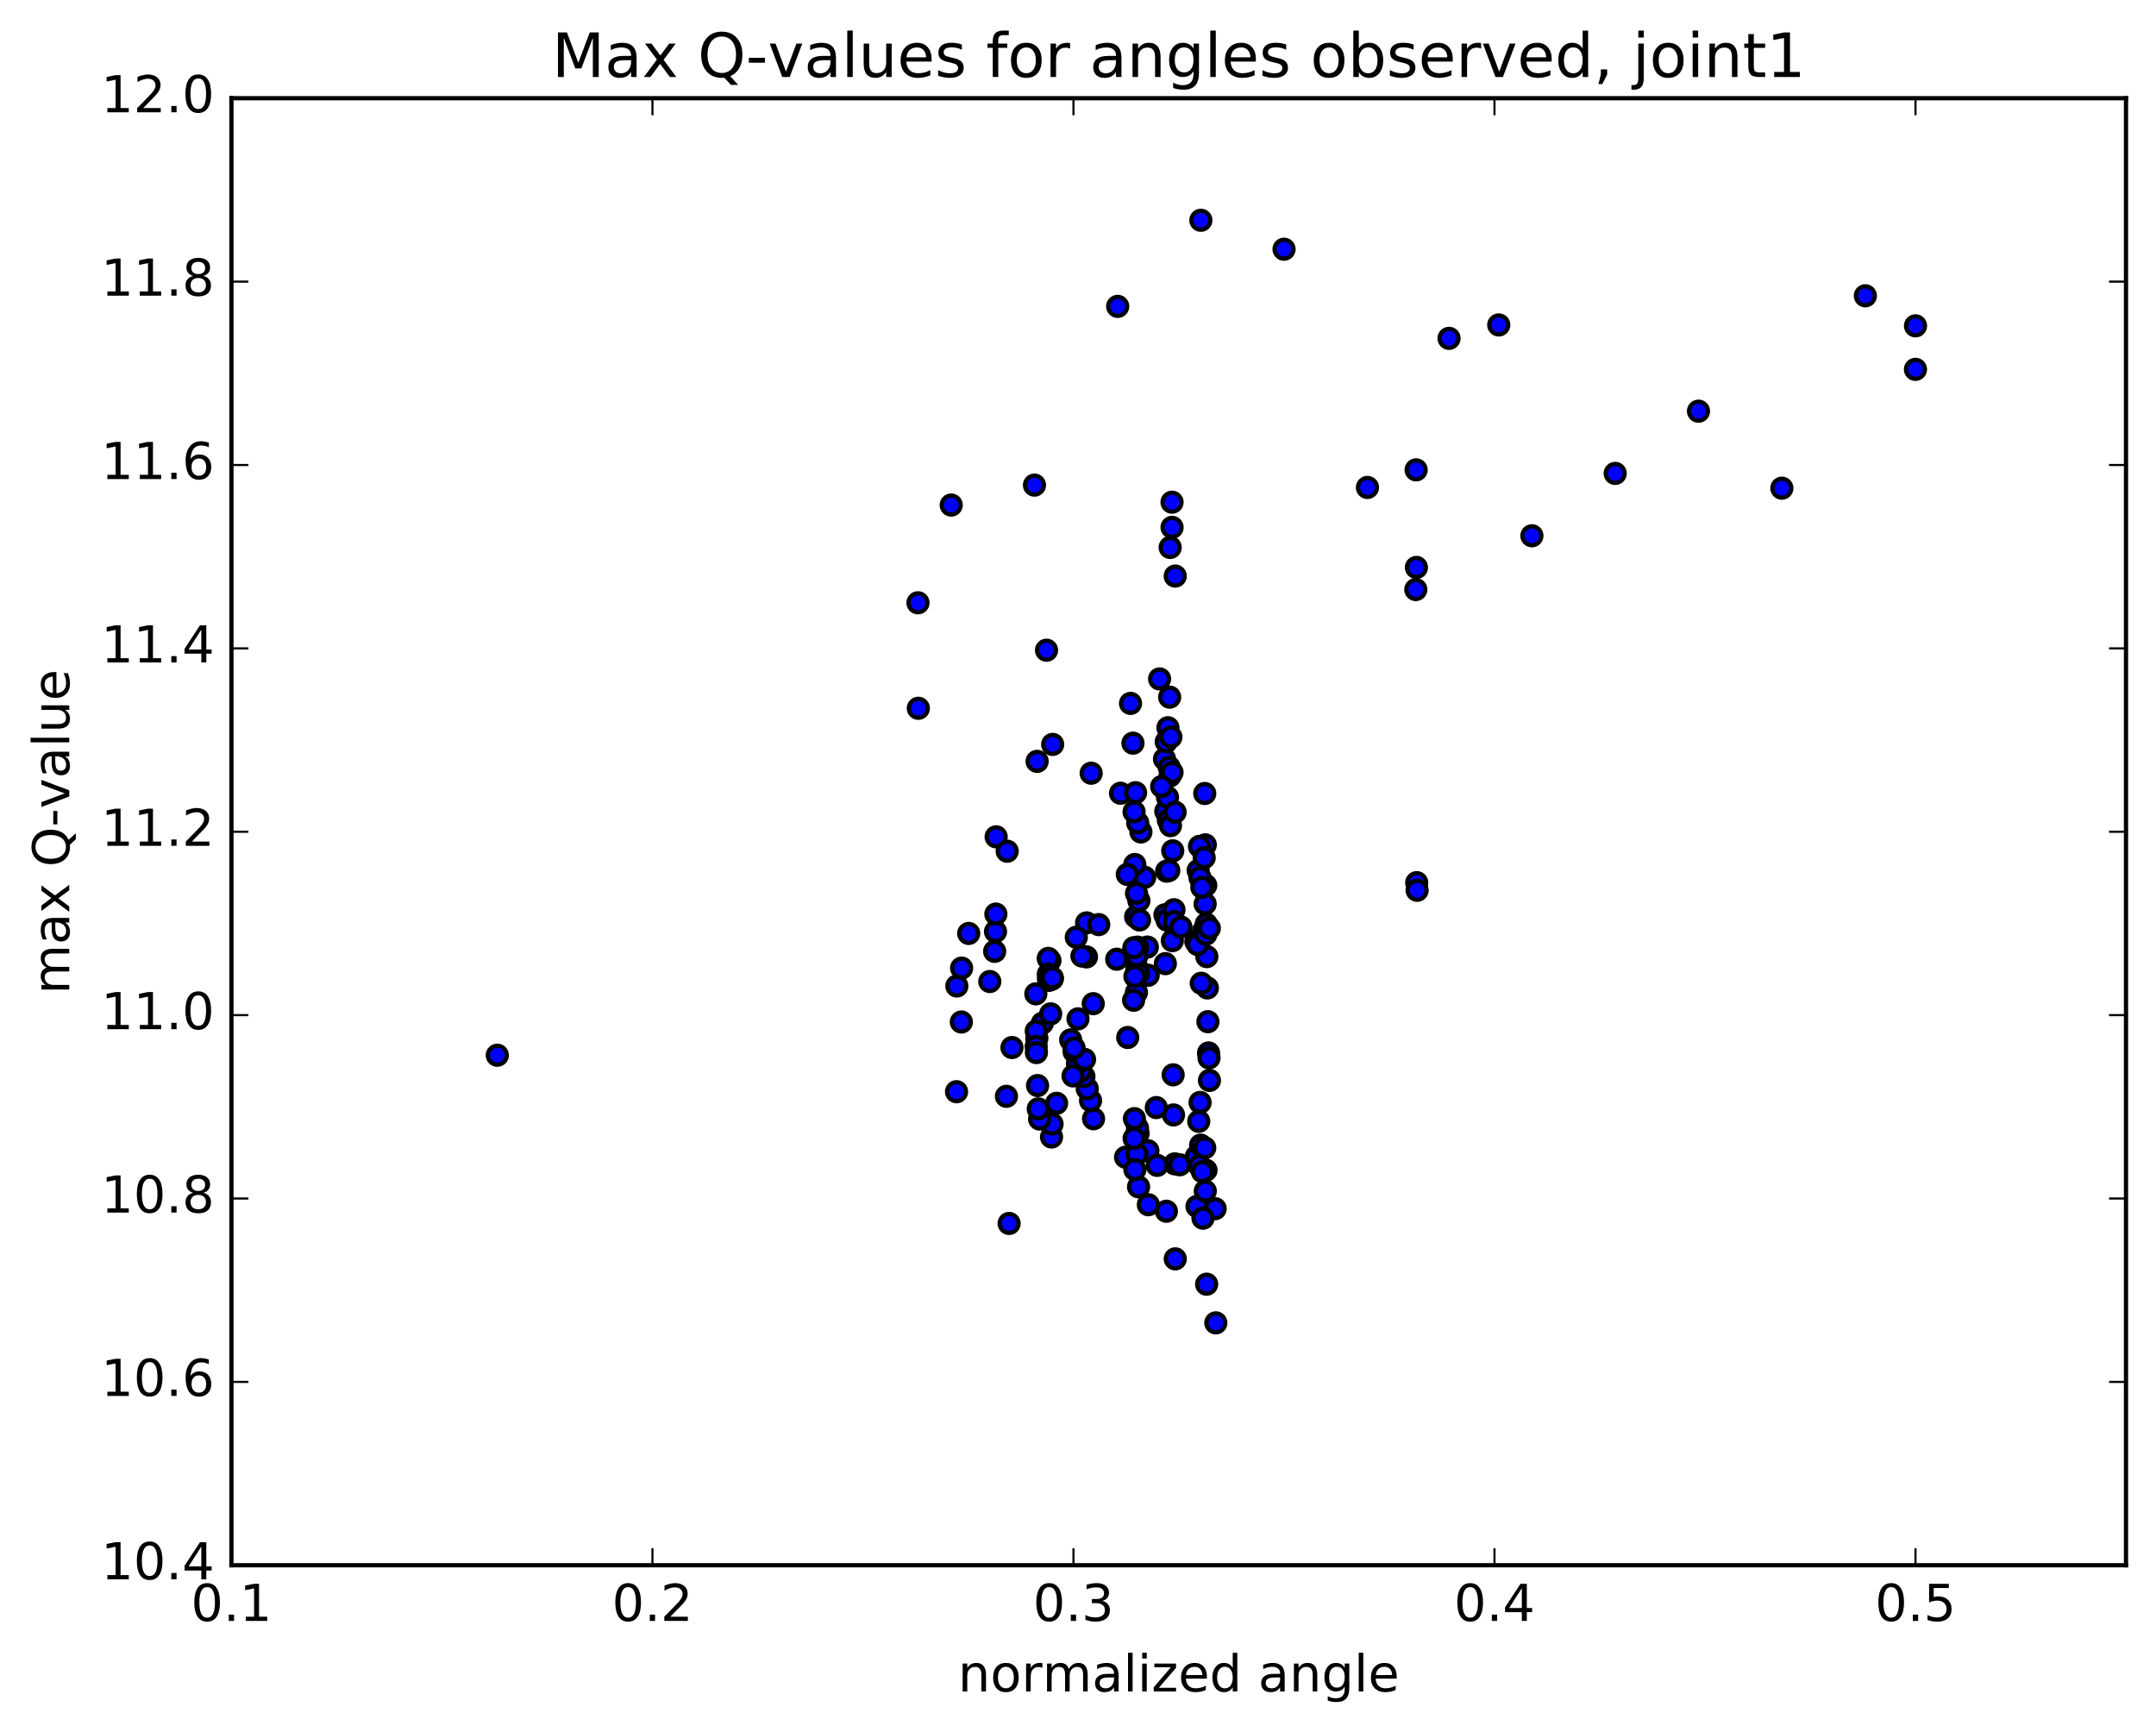 <?xml version="1.0" encoding="utf-8" standalone="no"?>
<!DOCTYPE svg PUBLIC "-//W3C//DTD SVG 1.1//EN"
  "http://www.w3.org/Graphics/SVG/1.1/DTD/svg11.dtd">
<!-- Created with matplotlib (http://matplotlib.org/) -->
<svg height="408pt" version="1.1" viewBox="0 0 508 408" width="508pt" xmlns="http://www.w3.org/2000/svg" xmlns:xlink="http://www.w3.org/1999/xlink">
 <defs>
  <style type="text/css">
*{stroke-linecap:butt;stroke-linejoin:round;stroke-miterlimit:100000;}
  </style>
 </defs>
 <g id="figure_1">
  <g id="patch_1">
   <path d="M 0 408.169 
L 508.132 408.169 
L 508.132 0 
L 0 0 
z
" style="fill:#ffffff;"/>
  </g>
  <g id="axes_1">
   <g id="patch_2">
    <path d="M 54.532 368.742 
L 500.933 368.742 
L 500.933 23.142 
L 54.532 23.142 
z
" style="fill:#ffffff;"/>
   </g>
   <g id="PathCollection_1">
    <defs>
     <path d="M 0 2.236 
C 0.593 2.236 1.162 2 1.581 1.581 
C 2 1.162 2.236 0.593 2.236 0 
C 2.236 -0.593 2 -1.162 1.581 -1.581 
C 1.162 -2 0.593 -2.236 0 -2.236 
C -0.593 -2.236 -1.162 -2 -1.581 -1.581 
C -2 -1.162 -2.236 -0.593 -2.236 0 
C -2.236 0.593 -2 1.162 -1.581 1.581 
C -1.162 2 -0.593 2.236 0 2.236 
z
" id="m07a678e666" style="stroke:#000000;"/>
    </defs>
    <g clip-path="url(#p25b7dfd14b)">
     <use style="fill:#0000ff;stroke:#000000;" x="117.174" xlink:href="#m07a678e666" y="248.593"/>
     <use style="fill:#0000ff;stroke:#000000;" x="451.335" xlink:href="#m07a678e666" y="76.76"/>
     <use style="fill:#0000ff;stroke:#000000;" x="451.324" xlink:href="#m07a678e666" y="87.012"/>
     <use style="fill:#0000ff;stroke:#000000;" x="439.518" xlink:href="#m07a678e666" y="69.683"/>
     <use style="fill:#0000ff;stroke:#000000;" x="419.844" xlink:href="#m07a678e666" y="115.003"/>
     <use style="fill:#0000ff;stroke:#000000;" x="400.199" xlink:href="#m07a678e666" y="96.867"/>
     <use style="fill:#0000ff;stroke:#000000;" x="380.572" xlink:href="#m07a678e666" y="111.524"/>
     <use style="fill:#0000ff;stroke:#000000;" x="360.95" xlink:href="#m07a678e666" y="126.215"/>
     <use style="fill:#0000ff;stroke:#000000;" x="353.138" xlink:href="#m07a678e666" y="76.548"/>
     <use style="fill:#0000ff;stroke:#000000;" x="341.424" xlink:href="#m07a678e666" y="79.708"/>
     <use style="fill:#0000ff;stroke:#000000;" x="333.594" xlink:href="#m07a678e666" y="138.884"/>
     <use style="fill:#0000ff;stroke:#000000;" x="333.671" xlink:href="#m07a678e666" y="110.692"/>
     <use style="fill:#0000ff;stroke:#000000;" x="333.736" xlink:href="#m07a678e666" y="133.678"/>
     <use style="fill:#0000ff;stroke:#000000;" x="333.809" xlink:href="#m07a678e666" y="207.938"/>
     <use style="fill:#0000ff;stroke:#000000;" x="333.906" xlink:href="#m07a678e666" y="209.73"/>
     <use style="fill:#0000ff;stroke:#000000;" x="322.2" xlink:href="#m07a678e666" y="114.838"/>
     <use style="fill:#0000ff;stroke:#000000;" x="302.55" xlink:href="#m07a678e666" y="58.71"/>
     <use style="fill:#0000ff;stroke:#000000;" x="282.95" xlink:href="#m07a678e666" y="51.891"/>
     <use style="fill:#0000ff;stroke:#000000;" x="263.353" xlink:href="#m07a678e666" y="72.175"/>
     <use style="fill:#0000ff;stroke:#000000;" x="243.745" xlink:href="#m07a678e666" y="114.283"/>
     <use style="fill:#0000ff;stroke:#000000;" x="224.125" xlink:href="#m07a678e666" y="118.982"/>
     <use style="fill:#0000ff;stroke:#000000;" x="216.295" xlink:href="#m07a678e666" y="142.003"/>
     <use style="fill:#0000ff;stroke:#000000;" x="216.377" xlink:href="#m07a678e666" y="166.857"/>
     <use style="fill:#0000ff;stroke:#000000;" x="228.248" xlink:href="#m07a678e666" y="219.901"/>
     <use style="fill:#0000ff;stroke:#000000;" x="248.03" xlink:href="#m07a678e666" y="175.366"/>
     <use style="fill:#0000ff;stroke:#000000;" x="255.995" xlink:href="#m07a678e666" y="225.427"/>
     <use style="fill:#0000ff;stroke:#000000;" x="256.024" xlink:href="#m07a678e666" y="217.414"/>
     <use style="fill:#0000ff;stroke:#000000;" x="267.864" xlink:href="#m07a678e666" y="227.964"/>
     <use style="fill:#0000ff;stroke:#000000;" x="264.023" xlink:href="#m07a678e666" y="186.872"/>
     <use style="fill:#0000ff;stroke:#000000;" x="244.37" xlink:href="#m07a678e666" y="179.363"/>
     <use style="fill:#0000ff;stroke:#000000;" x="234.562" xlink:href="#m07a678e666" y="219.457"/>
     <use style="fill:#0000ff;stroke:#000000;" x="234.649" xlink:href="#m07a678e666" y="215.34"/>
     <use style="fill:#0000ff;stroke:#000000;" x="234.715" xlink:href="#m07a678e666" y="197.139"/>
     <use style="fill:#0000ff;stroke:#000000;" x="246.585" xlink:href="#m07a678e666" y="153.175"/>
     <use style="fill:#0000ff;stroke:#000000;" x="266.376" xlink:href="#m07a678e666" y="165.706"/>
     <use style="fill:#0000ff;stroke:#000000;" x="274.382" xlink:href="#m07a678e666" y="178.807"/>
     <use style="fill:#0000ff;stroke:#000000;" x="274.482" xlink:href="#m07a678e666" y="215.504"/>
     <use style="fill:#0000ff;stroke:#000000;" x="274.58" xlink:href="#m07a678e666" y="227.015"/>
     <use style="fill:#0000ff;stroke:#000000;" x="274.686" xlink:href="#m07a678e666" y="191.118"/>
     <use style="fill:#0000ff;stroke:#000000;" x="274.788" xlink:href="#m07a678e666" y="174.742"/>
     <use style="fill:#0000ff;stroke:#000000;" x="274.887" xlink:href="#m07a678e666" y="205.229"/>
     <use style="fill:#0000ff;stroke:#000000;" x="274.986" xlink:href="#m07a678e666" y="216.774"/>
     <use style="fill:#0000ff;stroke:#000000;" x="275.092" xlink:href="#m07a678e666" y="187.836"/>
     <use style="fill:#0000ff;stroke:#000000;" x="275.193" xlink:href="#m07a678e666" y="171.44"/>
     <use style="fill:#0000ff;stroke:#000000;" x="275.291" xlink:href="#m07a678e666" y="193.209"/>
     <use style="fill:#0000ff;stroke:#000000;" x="275.389" xlink:href="#m07a678e666" y="205.076"/>
     <use style="fill:#0000ff;stroke:#000000;" x="275.494" xlink:href="#m07a678e666" y="180.766"/>
     <use style="fill:#0000ff;stroke:#000000;" x="275.594" xlink:href="#m07a678e666" y="164.231"/>
     <use style="fill:#0000ff;stroke:#000000;" x="275.691" xlink:href="#m07a678e666" y="182.778"/>
     <use style="fill:#0000ff;stroke:#000000;" x="275.789" xlink:href="#m07a678e666" y="194.506"/>
     <use style="fill:#0000ff;stroke:#000000;" x="275.892" xlink:href="#m07a678e666" y="173.631"/>
     <use style="fill:#0000ff;stroke:#000000;" x="276.164" xlink:href="#m07a678e666" y="124.235"/>
     <use style="fill:#0000ff;stroke:#000000;" x="276.909" xlink:href="#m07a678e666" y="135.708"/>
     <use style="fill:#0000ff;stroke:#000000;" x="276.157" xlink:href="#m07a678e666" y="118.306"/>
     <use style="fill:#0000ff;stroke:#000000;" x="275.72" xlink:href="#m07a678e666" y="128.966"/>
     <use style="fill:#0000ff;stroke:#000000;" x="276.154" xlink:href="#m07a678e666" y="181.965"/>
     <use style="fill:#0000ff;stroke:#000000;" x="276.229" xlink:href="#m07a678e666" y="221.602"/>
     <use style="fill:#0000ff;stroke:#000000;" x="276.327" xlink:href="#m07a678e666" y="200.439"/>
     <use style="fill:#0000ff;stroke:#000000;" x="276.418" xlink:href="#m07a678e666" y="253.205"/>
     <use style="fill:#0000ff;stroke:#000000;" x="276.505" xlink:href="#m07a678e666" y="262.66"/>
     <use style="fill:#0000ff;stroke:#000000;" x="276.607" xlink:href="#m07a678e666" y="214.313"/>
     <use style="fill:#0000ff;stroke:#000000;" x="276.707" xlink:href="#m07a678e666" y="217.133"/>
     <use style="fill:#0000ff;stroke:#000000;" x="276.807" xlink:href="#m07a678e666" y="274.182"/>
     <use style="fill:#0000ff;stroke:#000000;" x="276.917" xlink:href="#m07a678e666" y="296.564"/>
     <use style="fill:#0000ff;stroke:#000000;" x="265.215" xlink:href="#m07a678e666" y="272.621"/>
     <use style="fill:#0000ff;stroke:#000000;" x="245.595" xlink:href="#m07a678e666" y="241.047"/>
     <use style="fill:#0000ff;stroke:#000000;" x="237.768" xlink:href="#m07a678e666" y="288.219"/>
     <use style="fill:#0000ff;stroke:#000000;" x="237.137" xlink:href="#m07a678e666" y="258.269"/>
     <use style="fill:#0000ff;stroke:#000000;" x="248.953" xlink:href="#m07a678e666" y="259.917"/>
     <use style="fill:#0000ff;stroke:#000000;" x="257.662" xlink:href="#m07a678e666" y="263.554"/>
     <use style="fill:#0000ff;stroke:#000000;" x="256.957" xlink:href="#m07a678e666" y="259.281"/>
     <use style="fill:#0000ff;stroke:#000000;" x="256.175" xlink:href="#m07a678e666" y="256.483"/>
     <use style="fill:#0000ff;stroke:#000000;" x="255.393" xlink:href="#m07a678e666" y="253.606"/>
     <use style="fill:#0000ff;stroke:#000000;" x="254.633" xlink:href="#m07a678e666" y="252.373"/>
     <use style="fill:#0000ff;stroke:#000000;" x="253.877" xlink:href="#m07a678e666" y="250.543"/>
     <use style="fill:#0000ff;stroke:#000000;" x="253.101" xlink:href="#m07a678e666" y="247.8"/>
     <use style="fill:#0000ff;stroke:#000000;" x="252.275" xlink:href="#m07a678e666" y="244.975"/>
     <use style="fill:#0000ff;stroke:#000000;" x="263.126" xlink:href="#m07a678e666" y="225.97"/>
     <use style="fill:#0000ff;stroke:#000000;" x="270.34" xlink:href="#m07a678e666" y="223.107"/>
     <use style="fill:#0000ff;stroke:#000000;" x="270.467" xlink:href="#m07a678e666" y="271.088"/>
     <use style="fill:#0000ff;stroke:#000000;" x="270.58" xlink:href="#m07a678e666" y="283.808"/>
     <use style="fill:#0000ff;stroke:#000000;" x="270.54" xlink:href="#m07a678e666" y="229.754"/>
     <use style="fill:#0000ff;stroke:#000000;" x="269.718" xlink:href="#m07a678e666" y="206.681"/>
     <use style="fill:#0000ff;stroke:#000000;" x="268.827" xlink:href="#m07a678e666" y="195.995"/>
     <use style="fill:#0000ff;stroke:#000000;" x="268.074" xlink:href="#m07a678e666" y="193.864"/>
     <use style="fill:#0000ff;stroke:#000000;" x="268.039" xlink:href="#m07a678e666" y="223.128"/>
     <use style="fill:#0000ff;stroke:#000000;" x="268.16" xlink:href="#m07a678e666" y="267.021"/>
     <use style="fill:#0000ff;stroke:#000000;" x="268.27" xlink:href="#m07a678e666" y="279.599"/>
     <use style="fill:#0000ff;stroke:#000000;" x="268.262" xlink:href="#m07a678e666" y="229.279"/>
     <use style="fill:#0000ff;stroke:#000000;" x="267.774" xlink:href="#m07a678e666" y="233.79"/>
     <use style="fill:#0000ff;stroke:#000000;" x="267.898" xlink:href="#m07a678e666" y="271.904"/>
     <use style="fill:#0000ff;stroke:#000000;" x="268.011" xlink:href="#m07a678e666" y="265.734"/>
     <use style="fill:#0000ff;stroke:#000000;" x="267.879" xlink:href="#m07a678e666" y="225.142"/>
     <use style="fill:#0000ff;stroke:#000000;" x="267.582" xlink:href="#m07a678e666" y="215.976"/>
     <use style="fill:#0000ff;stroke:#000000;" x="267.386" xlink:href="#m07a678e666" y="203.659"/>
     <use style="fill:#0000ff;stroke:#000000;" x="267.211" xlink:href="#m07a678e666" y="191.253"/>
     <use style="fill:#0000ff;stroke:#000000;" x="266.949" xlink:href="#m07a678e666" y="175.076"/>
     <use style="fill:#0000ff;stroke:#000000;" x="267.566" xlink:href="#m07a678e666" y="186.741"/>
     <use style="fill:#0000ff;stroke:#000000;" x="268.494" xlink:href="#m07a678e666" y="216.726"/>
     <use style="fill:#0000ff;stroke:#000000;" x="268.345" xlink:href="#m07a678e666" y="212.169"/>
     <use style="fill:#0000ff;stroke:#000000;" x="267.789" xlink:href="#m07a678e666" y="210.446"/>
     <use style="fill:#0000ff;stroke:#000000;" x="267.159" xlink:href="#m07a678e666" y="223.27"/>
     <use style="fill:#0000ff;stroke:#000000;" x="267.295" xlink:href="#m07a678e666" y="263.531"/>
     <use style="fill:#0000ff;stroke:#000000;" x="267.404" xlink:href="#m07a678e666" y="275.534"/>
     <use style="fill:#0000ff;stroke:#000000;" x="267.405" xlink:href="#m07a678e666" y="230.023"/>
     <use style="fill:#0000ff;stroke:#000000;" x="267.105" xlink:href="#m07a678e666" y="235.637"/>
     <use style="fill:#0000ff;stroke:#000000;" x="267.229" xlink:href="#m07a678e666" y="268.178"/>
     <use style="fill:#0000ff;stroke:#000000;" x="255.546" xlink:href="#m07a678e666" y="249.571"/>
     <use style="fill:#0000ff;stroke:#000000;" x="247.763" xlink:href="#m07a678e666" y="267.857"/>
     <use style="fill:#0000ff;stroke:#000000;" x="247.888" xlink:href="#m07a678e666" y="264.81"/>
     <use style="fill:#0000ff;stroke:#000000;" x="247.388" xlink:href="#m07a678e666" y="226.288"/>
     <use style="fill:#0000ff;stroke:#000000;" x="246.996" xlink:href="#m07a678e666" y="225.781"/>
     <use style="fill:#0000ff;stroke:#000000;" x="247.005" xlink:href="#m07a678e666" y="229.505"/>
     <use style="fill:#0000ff;stroke:#000000;" x="247.058" xlink:href="#m07a678e666" y="230.557"/>
     <use style="fill:#0000ff;stroke:#000000;" x="247.116" xlink:href="#m07a678e666" y="230.853"/>
     <use style="fill:#0000ff;stroke:#000000;" x="247.182" xlink:href="#m07a678e666" y="230.898"/>
     <use style="fill:#0000ff;stroke:#000000;" x="247.251" xlink:href="#m07a678e666" y="230.883"/>
     <use style="fill:#0000ff;stroke:#000000;" x="247.316" xlink:href="#m07a678e666" y="230.777"/>
     <use style="fill:#0000ff;stroke:#000000;" x="247.375" xlink:href="#m07a678e666" y="230.746"/>
     <use style="fill:#0000ff;stroke:#000000;" x="247.434" xlink:href="#m07a678e666" y="230.649"/>
     <use style="fill:#0000ff;stroke:#000000;" x="247.498" xlink:href="#m07a678e666" y="230.616"/>
     <use style="fill:#0000ff;stroke:#000000;" x="247.561" xlink:href="#m07a678e666" y="230.662"/>
     <use style="fill:#0000ff;stroke:#000000;" x="247.622" xlink:href="#m07a678e666" y="230.693"/>
     <use style="fill:#0000ff;stroke:#000000;" x="247.685" xlink:href="#m07a678e666" y="230.666"/>
     <use style="fill:#0000ff;stroke:#000000;" x="247.75" xlink:href="#m07a678e666" y="230.639"/>
     <use style="fill:#0000ff;stroke:#000000;" x="247.815" xlink:href="#m07a678e666" y="230.64"/>
     <use style="fill:#0000ff;stroke:#000000;" x="247.882" xlink:href="#m07a678e666" y="230.605"/>
     <use style="fill:#0000ff;stroke:#000000;" x="247.944" xlink:href="#m07a678e666" y="230.533"/>
     <use style="fill:#0000ff;stroke:#000000;" x="247.933" xlink:href="#m07a678e666" y="230.341"/>
     <use style="fill:#0000ff;stroke:#000000;" x="247.563" xlink:href="#m07a678e666" y="238.849"/>
     <use style="fill:#0000ff;stroke:#000000;" x="258.885" xlink:href="#m07a678e666" y="217.815"/>
     <use style="fill:#0000ff;stroke:#000000;" x="278.246" xlink:href="#m07a678e666" y="218.395"/>
     <use style="fill:#0000ff;stroke:#000000;" x="286.314" xlink:href="#m07a678e666" y="284.744"/>
     <use style="fill:#0000ff;stroke:#000000;" x="286.472" xlink:href="#m07a678e666" y="311.641"/>
     <use style="fill:#0000ff;stroke:#000000;" x="274.824" xlink:href="#m07a678e666" y="285.343"/>
     <use style="fill:#0000ff;stroke:#000000;" x="277.967" xlink:href="#m07a678e666" y="274.394"/>
     <use style="fill:#0000ff;stroke:#000000;" x="284.972" xlink:href="#m07a678e666" y="254.527"/>
     <use style="fill:#0000ff;stroke:#000000;" x="284.761" xlink:href="#m07a678e666" y="248.052"/>
     <use style="fill:#0000ff;stroke:#000000;" x="284.609" xlink:href="#m07a678e666" y="240.691"/>
     <use style="fill:#0000ff;stroke:#000000;" x="284.48" xlink:href="#m07a678e666" y="232.745"/>
     <use style="fill:#0000ff;stroke:#000000;" x="284.357" xlink:href="#m07a678e666" y="225.357"/>
     <use style="fill:#0000ff;stroke:#000000;" x="284.213" xlink:href="#m07a678e666" y="217.672"/>
     <use style="fill:#0000ff;stroke:#000000;" x="284.098" xlink:href="#m07a678e666" y="208.569"/>
     <use style="fill:#0000ff;stroke:#000000;" x="283.992" xlink:href="#m07a678e666" y="199.031"/>
     <use style="fill:#0000ff;stroke:#000000;" x="283.863" xlink:href="#m07a678e666" y="186.931"/>
     <use style="fill:#0000ff;stroke:#000000;" x="283.959" xlink:href="#m07a678e666" y="212.944"/>
     <use style="fill:#0000ff;stroke:#000000;" x="284.16" xlink:href="#m07a678e666" y="275.684"/>
     <use style="fill:#0000ff;stroke:#000000;" x="284.312" xlink:href="#m07a678e666" y="302.533"/>
     <use style="fill:#0000ff;stroke:#000000;" x="272.653" xlink:href="#m07a678e666" y="274.535"/>
     <use style="fill:#0000ff;stroke:#000000;" x="253.073" xlink:href="#m07a678e666" y="246.871"/>
     <use style="fill:#0000ff;stroke:#000000;" x="244.956" xlink:href="#m07a678e666" y="263.622"/>
     <use style="fill:#0000ff;stroke:#000000;" x="244.635" xlink:href="#m07a678e666" y="261.23"/>
     <use style="fill:#0000ff;stroke:#000000;" x="244.473" xlink:href="#m07a678e666" y="255.735"/>
     <use style="fill:#0000ff;stroke:#000000;" x="244.302" xlink:href="#m07a678e666" y="244.597"/>
     <use style="fill:#0000ff;stroke:#000000;" x="244.163" xlink:href="#m07a678e666" y="242.89"/>
     <use style="fill:#0000ff;stroke:#000000;" x="244.148" xlink:href="#m07a678e666" y="246.533"/>
     <use style="fill:#0000ff;stroke:#000000;" x="244.202" xlink:href="#m07a678e666" y="247.962"/>
     <use style="fill:#0000ff;stroke:#000000;" x="244.064" xlink:href="#m07a678e666" y="234.13"/>
     <use style="fill:#0000ff;stroke:#000000;" x="254.93" xlink:href="#m07a678e666" y="225.221"/>
     <use style="fill:#0000ff;stroke:#000000;" x="273.714" xlink:href="#m07a678e666" y="185.289"/>
     <use style="fill:#0000ff;stroke:#000000;" x="281.765" xlink:href="#m07a678e666" y="221.81"/>
     <use style="fill:#0000ff;stroke:#000000;" x="281.906" xlink:href="#m07a678e666" y="272.405"/>
     <use style="fill:#0000ff;stroke:#000000;" x="282.044" xlink:href="#m07a678e666" y="284.202"/>
     <use style="fill:#0000ff;stroke:#000000;" x="282.188" xlink:href="#m07a678e666" y="222.511"/>
     <use style="fill:#0000ff;stroke:#000000;" x="282.314" xlink:href="#m07a678e666" y="205.073"/>
     <use style="fill:#0000ff;stroke:#000000;" x="282.455" xlink:href="#m07a678e666" y="264.16"/>
     <use style="fill:#0000ff;stroke:#000000;" x="282.594" xlink:href="#m07a678e666" y="274.638"/>
     <use style="fill:#0000ff;stroke:#000000;" x="282.737" xlink:href="#m07a678e666" y="206.751"/>
     <use style="fill:#0000ff;stroke:#000000;" x="282.624" xlink:href="#m07a678e666" y="199.398"/>
     <use style="fill:#0000ff;stroke:#000000;" x="282.763" xlink:href="#m07a678e666" y="259.711"/>
     <use style="fill:#0000ff;stroke:#000000;" x="282.899" xlink:href="#m07a678e666" y="269.773"/>
     <use style="fill:#0000ff;stroke:#000000;" x="283.038" xlink:href="#m07a678e666" y="231.639"/>
     <use style="fill:#0000ff;stroke:#000000;" x="283.178" xlink:href="#m07a678e666" y="209.036"/>
     <use style="fill:#0000ff;stroke:#000000;" x="283.315" xlink:href="#m07a678e666" y="276.025"/>
     <use style="fill:#0000ff;stroke:#000000;" x="283.448" xlink:href="#m07a678e666" y="286.983"/>
     <use style="fill:#0000ff;stroke:#000000;" x="283.587" xlink:href="#m07a678e666" y="219.271"/>
     <use style="fill:#0000ff;stroke:#000000;" x="283.726" xlink:href="#m07a678e666" y="202.043"/>
     <use style="fill:#0000ff;stroke:#000000;" x="283.861" xlink:href="#m07a678e666" y="270.406"/>
     <use style="fill:#0000ff;stroke:#000000;" x="283.992" xlink:href="#m07a678e666" y="280.602"/>
     <use style="fill:#0000ff;stroke:#000000;" x="284.125" xlink:href="#m07a678e666" y="220.095"/>
     <use style="fill:#0000ff;stroke:#000000;" x="272.454" xlink:href="#m07a678e666" y="260.925"/>
     <use style="fill:#0000ff;stroke:#000000;" x="252.831" xlink:href="#m07a678e666" y="253.461"/>
     <use style="fill:#0000ff;stroke:#000000;" x="233.214" xlink:href="#m07a678e666" y="231.227"/>
     <use style="fill:#0000ff;stroke:#000000;" x="225.382" xlink:href="#m07a678e666" y="257.186"/>
     <use style="fill:#0000ff;stroke:#000000;" x="225.457" xlink:href="#m07a678e666" y="232.282"/>
     <use style="fill:#0000ff;stroke:#000000;" x="237.316" xlink:href="#m07a678e666" y="200.526"/>
     <use style="fill:#0000ff;stroke:#000000;" x="257.101" xlink:href="#m07a678e666" y="182.152"/>
     <use style="fill:#0000ff;stroke:#000000;" x="276.879" xlink:href="#m07a678e666" y="191.335"/>
     <use style="fill:#0000ff;stroke:#000000;" x="284.867" xlink:href="#m07a678e666" y="249.222"/>
     <use style="fill:#0000ff;stroke:#000000;" x="284.941" xlink:href="#m07a678e666" y="218.664"/>
     <use style="fill:#0000ff;stroke:#000000;" x="273.227" xlink:href="#m07a678e666" y="159.942"/>
     <use style="fill:#0000ff;stroke:#000000;" x="253.597" xlink:href="#m07a678e666" y="220.8"/>
     <use style="fill:#0000ff;stroke:#000000;" x="257.588" xlink:href="#m07a678e666" y="236.445"/>
     <use style="fill:#0000ff;stroke:#000000;" x="265.618" xlink:href="#m07a678e666" y="205.992"/>
     <use style="fill:#0000ff;stroke:#000000;" x="265.712" xlink:href="#m07a678e666" y="244.411"/>
     <use style="fill:#0000ff;stroke:#000000;" x="253.998" xlink:href="#m07a678e666" y="240.023"/>
     <use style="fill:#0000ff;stroke:#000000;" x="234.363" xlink:href="#m07a678e666" y="224.123"/>
     <use style="fill:#0000ff;stroke:#000000;" x="226.515" xlink:href="#m07a678e666" y="240.764"/>
     <use style="fill:#0000ff;stroke:#000000;" x="226.577" xlink:href="#m07a678e666" y="228.063"/>
     <use style="fill:#0000ff;stroke:#000000;" x="238.444" xlink:href="#m07a678e666" y="246.781"/>
    </g>
   </g>
   <g id="patch_3">
    <path d="M 500.933 368.742 
L 500.933 23.142 
" style="fill:none;stroke:#000000;stroke-linecap:square;stroke-linejoin:miter;"/>
   </g>
   <g id="patch_4">
    <path d="M 54.532 368.742 
L 54.532 23.142 
" style="fill:none;stroke:#000000;stroke-linecap:square;stroke-linejoin:miter;"/>
   </g>
   <g id="patch_5">
    <path d="M 54.532 368.742 
L 500.933 368.742 
" style="fill:none;stroke:#000000;stroke-linecap:square;stroke-linejoin:miter;"/>
   </g>
   <g id="patch_6">
    <path d="M 54.532 23.142 
L 500.933 23.142 
" style="fill:none;stroke:#000000;stroke-linecap:square;stroke-linejoin:miter;"/>
   </g>
   <g id="matplotlib.axis_1">
    <g id="xtick_1">
     <g id="line2d_1">
      <defs>
       <path d="M 0 0 
L 0 -4 
" id="mc5c0715df1" style="stroke:#000000;stroke-width:0.5;"/>
      </defs>
      <g>
       <use style="stroke:#000000;stroke-width:0.5;" x="54.532" xlink:href="#mc5c0715df1" y="368.742"/>
      </g>
     </g>
     <g id="line2d_2">
      <defs>
       <path d="M 0 0 
L 0 4 
" id="m54b1f3bb4e" style="stroke:#000000;stroke-width:0.5;"/>
      </defs>
      <g>
       <use style="stroke:#000000;stroke-width:0.5;" x="54.532" xlink:href="#m54b1f3bb4e" y="23.142"/>
      </g>
     </g>
     <g id="text_1">
      <!-- 0.1 -->
      <defs>
       <path d="M 12.406 8.297 
L 28.516 8.297 
L 28.516 63.922 
L 10.984 60.406 
L 10.984 69.391 
L 28.422 72.906 
L 38.281 72.906 
L 38.281 8.297 
L 54.391 8.297 
L 54.391 0 
L 12.406 0 
z
" id="BitstreamVeraSans-Roman-31"/>
       <path d="M 10.688 12.406 
L 21 12.406 
L 21 0 
L 10.688 0 
z
" id="BitstreamVeraSans-Roman-2e"/>
       <path d="M 31.781 66.406 
Q 24.172 66.406 20.328 58.906 
Q 16.5 51.422 16.5 36.375 
Q 16.5 21.391 20.328 13.891 
Q 24.172 6.391 31.781 6.391 
Q 39.453 6.391 43.281 13.891 
Q 47.125 21.391 47.125 36.375 
Q 47.125 51.422 43.281 58.906 
Q 39.453 66.406 31.781 66.406 
M 31.781 74.219 
Q 44.047 74.219 50.516 64.516 
Q 56.984 54.828 56.984 36.375 
Q 56.984 17.969 50.516 8.266 
Q 44.047 -1.422 31.781 -1.422 
Q 19.531 -1.422 13.062 8.266 
Q 6.594 17.969 6.594 36.375 
Q 6.594 54.828 13.062 64.516 
Q 19.531 74.219 31.781 74.219 
" id="BitstreamVeraSans-Roman-30"/>
      </defs>
      <g transform="translate(44.991 381.86)scale(0.12 -0.12)">
       <use xlink:href="#BitstreamVeraSans-Roman-30"/>
       <use x="63.623" xlink:href="#BitstreamVeraSans-Roman-2e"/>
       <use x="95.41" xlink:href="#BitstreamVeraSans-Roman-31"/>
      </g>
     </g>
    </g>
    <g id="xtick_2">
     <g id="line2d_3">
      <g>
       <use style="stroke:#000000;stroke-width:0.5;" x="153.732" xlink:href="#mc5c0715df1" y="368.742"/>
      </g>
     </g>
     <g id="line2d_4">
      <g>
       <use style="stroke:#000000;stroke-width:0.5;" x="153.732" xlink:href="#m54b1f3bb4e" y="23.142"/>
      </g>
     </g>
     <g id="text_2">
      <!-- 0.2 -->
      <defs>
       <path d="M 19.188 8.297 
L 53.609 8.297 
L 53.609 0 
L 7.328 0 
L 7.328 8.297 
Q 12.938 14.109 22.625 23.891 
Q 32.328 33.688 34.812 36.531 
Q 39.547 41.844 41.422 45.531 
Q 43.312 49.219 43.312 52.781 
Q 43.312 58.594 39.234 62.25 
Q 35.156 65.922 28.609 65.922 
Q 23.969 65.922 18.812 64.312 
Q 13.672 62.703 7.812 59.422 
L 7.812 69.391 
Q 13.766 71.781 18.938 73 
Q 24.125 74.219 28.422 74.219 
Q 39.75 74.219 46.484 68.547 
Q 53.219 62.891 53.219 53.422 
Q 53.219 48.922 51.531 44.891 
Q 49.859 40.875 45.406 35.406 
Q 44.188 33.984 37.641 27.219 
Q 31.109 20.453 19.188 8.297 
" id="BitstreamVeraSans-Roman-32"/>
      </defs>
      <g transform="translate(144.191 381.86)scale(0.12 -0.12)">
       <use xlink:href="#BitstreamVeraSans-Roman-30"/>
       <use x="63.623" xlink:href="#BitstreamVeraSans-Roman-2e"/>
       <use x="95.41" xlink:href="#BitstreamVeraSans-Roman-32"/>
      </g>
     </g>
    </g>
    <g id="xtick_3">
     <g id="line2d_5">
      <g>
       <use style="stroke:#000000;stroke-width:0.5;" x="252.933" xlink:href="#mc5c0715df1" y="368.742"/>
      </g>
     </g>
     <g id="line2d_6">
      <g>
       <use style="stroke:#000000;stroke-width:0.5;" x="252.933" xlink:href="#m54b1f3bb4e" y="23.142"/>
      </g>
     </g>
     <g id="text_3">
      <!-- 0.3 -->
      <defs>
       <path d="M 40.578 39.312 
Q 47.656 37.797 51.625 33 
Q 55.609 28.219 55.609 21.188 
Q 55.609 10.406 48.188 4.484 
Q 40.766 -1.422 27.094 -1.422 
Q 22.516 -1.422 17.656 -0.516 
Q 12.797 0.391 7.625 2.203 
L 7.625 11.719 
Q 11.719 9.328 16.594 8.109 
Q 21.484 6.891 26.812 6.891 
Q 36.078 6.891 40.938 10.547 
Q 45.797 14.203 45.797 21.188 
Q 45.797 27.641 41.281 31.266 
Q 36.766 34.906 28.719 34.906 
L 20.219 34.906 
L 20.219 43.016 
L 29.109 43.016 
Q 36.375 43.016 40.234 45.922 
Q 44.094 48.828 44.094 54.297 
Q 44.094 59.906 40.109 62.906 
Q 36.141 65.922 28.719 65.922 
Q 24.656 65.922 20.016 65.031 
Q 15.375 64.156 9.812 62.312 
L 9.812 71.094 
Q 15.438 72.656 20.344 73.438 
Q 25.25 74.219 29.594 74.219 
Q 40.828 74.219 47.359 69.109 
Q 53.906 64.016 53.906 55.328 
Q 53.906 49.266 50.438 45.094 
Q 46.969 40.922 40.578 39.312 
" id="BitstreamVeraSans-Roman-33"/>
      </defs>
      <g transform="translate(243.391 381.86)scale(0.12 -0.12)">
       <use xlink:href="#BitstreamVeraSans-Roman-30"/>
       <use x="63.623" xlink:href="#BitstreamVeraSans-Roman-2e"/>
       <use x="95.41" xlink:href="#BitstreamVeraSans-Roman-33"/>
      </g>
     </g>
    </g>
    <g id="xtick_4">
     <g id="line2d_7">
      <g>
       <use style="stroke:#000000;stroke-width:0.5;" x="352.132" xlink:href="#mc5c0715df1" y="368.742"/>
      </g>
     </g>
     <g id="line2d_8">
      <g>
       <use style="stroke:#000000;stroke-width:0.5;" x="352.132" xlink:href="#m54b1f3bb4e" y="23.142"/>
      </g>
     </g>
     <g id="text_4">
      <!-- 0.4 -->
      <defs>
       <path d="M 37.797 64.312 
L 12.891 25.391 
L 37.797 25.391 
z
M 35.203 72.906 
L 47.609 72.906 
L 47.609 25.391 
L 58.016 25.391 
L 58.016 17.188 
L 47.609 17.188 
L 47.609 0 
L 37.797 0 
L 37.797 17.188 
L 4.891 17.188 
L 4.891 26.703 
z
" id="BitstreamVeraSans-Roman-34"/>
      </defs>
      <g transform="translate(342.591 381.86)scale(0.12 -0.12)">
       <use xlink:href="#BitstreamVeraSans-Roman-30"/>
       <use x="63.623" xlink:href="#BitstreamVeraSans-Roman-2e"/>
       <use x="95.41" xlink:href="#BitstreamVeraSans-Roman-34"/>
      </g>
     </g>
    </g>
    <g id="xtick_5">
     <g id="line2d_9">
      <g>
       <use style="stroke:#000000;stroke-width:0.5;" x="451.332" xlink:href="#mc5c0715df1" y="368.742"/>
      </g>
     </g>
     <g id="line2d_10">
      <g>
       <use style="stroke:#000000;stroke-width:0.5;" x="451.332" xlink:href="#m54b1f3bb4e" y="23.142"/>
      </g>
     </g>
     <g id="text_5">
      <!-- 0.5 -->
      <defs>
       <path d="M 10.797 72.906 
L 49.516 72.906 
L 49.516 64.594 
L 19.828 64.594 
L 19.828 46.734 
Q 21.969 47.469 24.109 47.828 
Q 26.266 48.188 28.422 48.188 
Q 40.625 48.188 47.75 41.5 
Q 54.891 34.812 54.891 23.391 
Q 54.891 11.625 47.562 5.094 
Q 40.234 -1.422 26.906 -1.422 
Q 22.312 -1.422 17.547 -0.641 
Q 12.797 0.141 7.719 1.703 
L 7.719 11.625 
Q 12.109 9.234 16.797 8.062 
Q 21.484 6.891 26.703 6.891 
Q 35.156 6.891 40.078 11.328 
Q 45.016 15.766 45.016 23.391 
Q 45.016 31 40.078 35.438 
Q 35.156 39.891 26.703 39.891 
Q 22.75 39.891 18.812 39.016 
Q 14.891 38.141 10.797 36.281 
z
" id="BitstreamVeraSans-Roman-35"/>
      </defs>
      <g transform="translate(441.791 381.86)scale(0.12 -0.12)">
       <use xlink:href="#BitstreamVeraSans-Roman-30"/>
       <use x="63.623" xlink:href="#BitstreamVeraSans-Roman-2e"/>
       <use x="95.41" xlink:href="#BitstreamVeraSans-Roman-35"/>
      </g>
     </g>
    </g>
    <g id="text_6">
     <!-- normalized angle -->
     <defs>
      <path d="M 45.406 46.391 
L 45.406 75.984 
L 54.391 75.984 
L 54.391 0 
L 45.406 0 
L 45.406 8.203 
Q 42.578 3.328 38.25 0.953 
Q 33.938 -1.422 27.875 -1.422 
Q 17.969 -1.422 11.734 6.484 
Q 5.516 14.406 5.516 27.297 
Q 5.516 40.188 11.734 48.094 
Q 17.969 56 27.875 56 
Q 33.938 56 38.25 53.625 
Q 42.578 51.266 45.406 46.391 
M 14.797 27.297 
Q 14.797 17.391 18.875 11.75 
Q 22.953 6.109 30.078 6.109 
Q 37.203 6.109 41.297 11.75 
Q 45.406 17.391 45.406 27.297 
Q 45.406 37.203 41.297 42.844 
Q 37.203 48.484 30.078 48.484 
Q 22.953 48.484 18.875 42.844 
Q 14.797 37.203 14.797 27.297 
" id="BitstreamVeraSans-Roman-64"/>
      <path id="BitstreamVeraSans-Roman-20"/>
      <path d="M 52 44.188 
Q 55.375 50.25 60.062 53.125 
Q 64.75 56 71.094 56 
Q 79.641 56 84.281 50.016 
Q 88.922 44.047 88.922 33.016 
L 88.922 0 
L 79.891 0 
L 79.891 32.719 
Q 79.891 40.578 77.094 44.375 
Q 74.312 48.188 68.609 48.188 
Q 61.625 48.188 57.562 43.547 
Q 53.516 38.922 53.516 30.906 
L 53.516 0 
L 44.484 0 
L 44.484 32.719 
Q 44.484 40.625 41.703 44.406 
Q 38.922 48.188 33.109 48.188 
Q 26.219 48.188 22.156 43.531 
Q 18.109 38.875 18.109 30.906 
L 18.109 0 
L 9.078 0 
L 9.078 54.688 
L 18.109 54.688 
L 18.109 46.188 
Q 21.188 51.219 25.484 53.609 
Q 29.781 56 35.688 56 
Q 41.656 56 45.828 52.969 
Q 50 49.953 52 44.188 
" id="BitstreamVeraSans-Roman-6d"/>
      <path d="M 56.203 29.594 
L 56.203 25.203 
L 14.891 25.203 
Q 15.484 15.922 20.484 11.062 
Q 25.484 6.203 34.422 6.203 
Q 39.594 6.203 44.453 7.469 
Q 49.312 8.734 54.109 11.281 
L 54.109 2.781 
Q 49.266 0.734 44.188 -0.344 
Q 39.109 -1.422 33.891 -1.422 
Q 20.797 -1.422 13.156 6.188 
Q 5.516 13.812 5.516 26.812 
Q 5.516 40.234 12.766 48.109 
Q 20.016 56 32.328 56 
Q 43.359 56 49.781 48.891 
Q 56.203 41.797 56.203 29.594 
M 47.219 32.234 
Q 47.125 39.594 43.094 43.984 
Q 39.062 48.391 32.422 48.391 
Q 24.906 48.391 20.391 44.141 
Q 15.875 39.891 15.188 32.172 
z
" id="BitstreamVeraSans-Roman-65"/>
      <path d="M 5.516 54.688 
L 48.188 54.688 
L 48.188 46.484 
L 14.406 7.172 
L 48.188 7.172 
L 48.188 0 
L 4.297 0 
L 4.297 8.203 
L 38.094 47.516 
L 5.516 47.516 
z
" id="BitstreamVeraSans-Roman-7a"/>
      <path d="M 45.406 27.984 
Q 45.406 37.75 41.375 43.109 
Q 37.359 48.484 30.078 48.484 
Q 22.859 48.484 18.828 43.109 
Q 14.797 37.75 14.797 27.984 
Q 14.797 18.266 18.828 12.891 
Q 22.859 7.516 30.078 7.516 
Q 37.359 7.516 41.375 12.891 
Q 45.406 18.266 45.406 27.984 
M 54.391 6.781 
Q 54.391 -7.172 48.188 -13.984 
Q 42 -20.797 29.203 -20.797 
Q 24.469 -20.797 20.266 -20.094 
Q 16.062 -19.391 12.109 -17.922 
L 12.109 -9.188 
Q 16.062 -11.328 19.922 -12.344 
Q 23.781 -13.375 27.781 -13.375 
Q 36.625 -13.375 41.016 -8.766 
Q 45.406 -4.156 45.406 5.172 
L 45.406 9.625 
Q 42.625 4.781 38.281 2.391 
Q 33.938 0 27.875 0 
Q 17.828 0 11.672 7.656 
Q 5.516 15.328 5.516 27.984 
Q 5.516 40.672 11.672 48.328 
Q 17.828 56 27.875 56 
Q 33.938 56 38.281 53.609 
Q 42.625 51.219 45.406 46.391 
L 45.406 54.688 
L 54.391 54.688 
z
" id="BitstreamVeraSans-Roman-67"/>
      <path d="M 34.281 27.484 
Q 23.391 27.484 19.188 25 
Q 14.984 22.516 14.984 16.5 
Q 14.984 11.719 18.141 8.906 
Q 21.297 6.109 26.703 6.109 
Q 34.188 6.109 38.703 11.406 
Q 43.219 16.703 43.219 25.484 
L 43.219 27.484 
z
M 52.203 31.203 
L 52.203 0 
L 43.219 0 
L 43.219 8.297 
Q 40.141 3.328 35.547 0.953 
Q 30.953 -1.422 24.312 -1.422 
Q 15.922 -1.422 10.953 3.297 
Q 6 8.016 6 15.922 
Q 6 25.141 12.172 29.828 
Q 18.359 34.516 30.609 34.516 
L 43.219 34.516 
L 43.219 35.406 
Q 43.219 41.609 39.141 45 
Q 35.062 48.391 27.688 48.391 
Q 23 48.391 18.547 47.266 
Q 14.109 46.141 10.016 43.891 
L 10.016 52.203 
Q 14.938 54.109 19.578 55.047 
Q 24.219 56 28.609 56 
Q 40.484 56 46.344 49.844 
Q 52.203 43.703 52.203 31.203 
" id="BitstreamVeraSans-Roman-61"/>
      <path d="M 54.891 33.016 
L 54.891 0 
L 45.906 0 
L 45.906 32.719 
Q 45.906 40.484 42.875 44.328 
Q 39.844 48.188 33.797 48.188 
Q 26.516 48.188 22.312 43.547 
Q 18.109 38.922 18.109 30.906 
L 18.109 0 
L 9.078 0 
L 9.078 54.688 
L 18.109 54.688 
L 18.109 46.188 
Q 21.344 51.125 25.703 53.562 
Q 30.078 56 35.797 56 
Q 45.219 56 50.047 50.172 
Q 54.891 44.344 54.891 33.016 
" id="BitstreamVeraSans-Roman-6e"/>
      <path d="M 30.609 48.391 
Q 23.391 48.391 19.188 42.75 
Q 14.984 37.109 14.984 27.297 
Q 14.984 17.484 19.156 11.844 
Q 23.344 6.203 30.609 6.203 
Q 37.797 6.203 41.984 11.859 
Q 46.188 17.531 46.188 27.297 
Q 46.188 37.016 41.984 42.703 
Q 37.797 48.391 30.609 48.391 
M 30.609 56 
Q 42.328 56 49.016 48.375 
Q 55.719 40.766 55.719 27.297 
Q 55.719 13.875 49.016 6.219 
Q 42.328 -1.422 30.609 -1.422 
Q 18.844 -1.422 12.172 6.219 
Q 5.516 13.875 5.516 27.297 
Q 5.516 40.766 12.172 48.375 
Q 18.844 56 30.609 56 
" id="BitstreamVeraSans-Roman-6f"/>
      <path d="M 9.422 75.984 
L 18.406 75.984 
L 18.406 0 
L 9.422 0 
z
" id="BitstreamVeraSans-Roman-6c"/>
      <path d="M 9.422 54.688 
L 18.406 54.688 
L 18.406 0 
L 9.422 0 
z
M 9.422 75.984 
L 18.406 75.984 
L 18.406 64.594 
L 9.422 64.594 
z
" id="BitstreamVeraSans-Roman-69"/>
      <path d="M 41.109 46.297 
Q 39.594 47.172 37.812 47.578 
Q 36.031 48 33.891 48 
Q 26.266 48 22.188 43.047 
Q 18.109 38.094 18.109 28.812 
L 18.109 0 
L 9.078 0 
L 9.078 54.688 
L 18.109 54.688 
L 18.109 46.188 
Q 20.953 51.172 25.484 53.578 
Q 30.031 56 36.531 56 
Q 37.453 56 38.578 55.875 
Q 39.703 55.766 41.062 55.516 
z
" id="BitstreamVeraSans-Roman-72"/>
     </defs>
     <g transform="translate(225.734 398.474)scale(0.12 -0.12)">
      <use xlink:href="#BitstreamVeraSans-Roman-6e"/>
      <use x="63.379" xlink:href="#BitstreamVeraSans-Roman-6f"/>
      <use x="124.561" xlink:href="#BitstreamVeraSans-Roman-72"/>
      <use x="165.658" xlink:href="#BitstreamVeraSans-Roman-6d"/>
      <use x="263.07" xlink:href="#BitstreamVeraSans-Roman-61"/>
      <use x="324.35" xlink:href="#BitstreamVeraSans-Roman-6c"/>
      <use x="352.133" xlink:href="#BitstreamVeraSans-Roman-69"/>
      <use x="379.916" xlink:href="#BitstreamVeraSans-Roman-7a"/>
      <use x="432.406" xlink:href="#BitstreamVeraSans-Roman-65"/>
      <use x="493.93" xlink:href="#BitstreamVeraSans-Roman-64"/>
      <use x="557.406" xlink:href="#BitstreamVeraSans-Roman-20"/>
      <use x="589.193" xlink:href="#BitstreamVeraSans-Roman-61"/>
      <use x="650.473" xlink:href="#BitstreamVeraSans-Roman-6e"/>
      <use x="713.852" xlink:href="#BitstreamVeraSans-Roman-67"/>
      <use x="777.328" xlink:href="#BitstreamVeraSans-Roman-6c"/>
      <use x="805.111" xlink:href="#BitstreamVeraSans-Roman-65"/>
     </g>
    </g>
   </g>
   <g id="matplotlib.axis_2">
    <g id="ytick_1">
     <g id="line2d_11">
      <defs>
       <path d="M 0 0 
L 4 0 
" id="mf7abb1b111" style="stroke:#000000;stroke-width:0.5;"/>
      </defs>
      <g>
       <use style="stroke:#000000;stroke-width:0.5;" x="54.532" xlink:href="#mf7abb1b111" y="368.742"/>
      </g>
     </g>
     <g id="line2d_12">
      <defs>
       <path d="M 0 0 
L -4 0 
" id="m4dde3841c9" style="stroke:#000000;stroke-width:0.5;"/>
      </defs>
      <g>
       <use style="stroke:#000000;stroke-width:0.5;" x="500.933" xlink:href="#m4dde3841c9" y="368.742"/>
      </g>
     </g>
     <g id="text_7">
      <!-- 10.4 -->
      <g transform="translate(23.814 372.053)scale(0.12 -0.12)">
       <use xlink:href="#BitstreamVeraSans-Roman-31"/>
       <use x="63.623" xlink:href="#BitstreamVeraSans-Roman-30"/>
       <use x="127.246" xlink:href="#BitstreamVeraSans-Roman-2e"/>
       <use x="159.033" xlink:href="#BitstreamVeraSans-Roman-34"/>
      </g>
     </g>
    </g>
    <g id="ytick_2">
     <g id="line2d_13">
      <g>
       <use style="stroke:#000000;stroke-width:0.5;" x="54.532" xlink:href="#mf7abb1b111" y="325.542"/>
      </g>
     </g>
     <g id="line2d_14">
      <g>
       <use style="stroke:#000000;stroke-width:0.5;" x="500.933" xlink:href="#m4dde3841c9" y="325.542"/>
      </g>
     </g>
     <g id="text_8">
      <!-- 10.6 -->
      <defs>
       <path d="M 33.016 40.375 
Q 26.375 40.375 22.484 35.828 
Q 18.609 31.297 18.609 23.391 
Q 18.609 15.531 22.484 10.953 
Q 26.375 6.391 33.016 6.391 
Q 39.656 6.391 43.531 10.953 
Q 47.406 15.531 47.406 23.391 
Q 47.406 31.297 43.531 35.828 
Q 39.656 40.375 33.016 40.375 
M 52.594 71.297 
L 52.594 62.312 
Q 48.875 64.062 45.094 64.984 
Q 41.312 65.922 37.594 65.922 
Q 27.828 65.922 22.672 59.328 
Q 17.531 52.734 16.797 39.406 
Q 19.672 43.656 24.016 45.922 
Q 28.375 48.188 33.594 48.188 
Q 44.578 48.188 50.953 41.516 
Q 57.328 34.859 57.328 23.391 
Q 57.328 12.156 50.688 5.359 
Q 44.047 -1.422 33.016 -1.422 
Q 20.359 -1.422 13.672 8.266 
Q 6.984 17.969 6.984 36.375 
Q 6.984 53.656 15.188 63.938 
Q 23.391 74.219 37.203 74.219 
Q 40.922 74.219 44.703 73.484 
Q 48.484 72.75 52.594 71.297 
" id="BitstreamVeraSans-Roman-36"/>
      </defs>
      <g transform="translate(23.814 328.853)scale(0.12 -0.12)">
       <use xlink:href="#BitstreamVeraSans-Roman-31"/>
       <use x="63.623" xlink:href="#BitstreamVeraSans-Roman-30"/>
       <use x="127.246" xlink:href="#BitstreamVeraSans-Roman-2e"/>
       <use x="159.033" xlink:href="#BitstreamVeraSans-Roman-36"/>
      </g>
     </g>
    </g>
    <g id="ytick_3">
     <g id="line2d_15">
      <g>
       <use style="stroke:#000000;stroke-width:0.5;" x="54.532" xlink:href="#mf7abb1b111" y="282.342"/>
      </g>
     </g>
     <g id="line2d_16">
      <g>
       <use style="stroke:#000000;stroke-width:0.5;" x="500.933" xlink:href="#m4dde3841c9" y="282.342"/>
      </g>
     </g>
     <g id="text_9">
      <!-- 10.8 -->
      <defs>
       <path d="M 31.781 34.625 
Q 24.75 34.625 20.719 30.859 
Q 16.703 27.094 16.703 20.516 
Q 16.703 13.922 20.719 10.156 
Q 24.75 6.391 31.781 6.391 
Q 38.812 6.391 42.859 10.172 
Q 46.922 13.969 46.922 20.516 
Q 46.922 27.094 42.891 30.859 
Q 38.875 34.625 31.781 34.625 
M 21.922 38.812 
Q 15.578 40.375 12.031 44.719 
Q 8.5 49.078 8.5 55.328 
Q 8.5 64.062 14.719 69.141 
Q 20.953 74.219 31.781 74.219 
Q 42.672 74.219 48.875 69.141 
Q 55.078 64.062 55.078 55.328 
Q 55.078 49.078 51.531 44.719 
Q 48 40.375 41.703 38.812 
Q 48.828 37.156 52.797 32.312 
Q 56.781 27.484 56.781 20.516 
Q 56.781 9.906 50.312 4.234 
Q 43.844 -1.422 31.781 -1.422 
Q 19.734 -1.422 13.25 4.234 
Q 6.781 9.906 6.781 20.516 
Q 6.781 27.484 10.781 32.312 
Q 14.797 37.156 21.922 38.812 
M 18.312 54.391 
Q 18.312 48.734 21.844 45.562 
Q 25.391 42.391 31.781 42.391 
Q 38.141 42.391 41.719 45.562 
Q 45.312 48.734 45.312 54.391 
Q 45.312 60.062 41.719 63.234 
Q 38.141 66.406 31.781 66.406 
Q 25.391 66.406 21.844 63.234 
Q 18.312 60.062 18.312 54.391 
" id="BitstreamVeraSans-Roman-38"/>
      </defs>
      <g transform="translate(23.814 285.653)scale(0.12 -0.12)">
       <use xlink:href="#BitstreamVeraSans-Roman-31"/>
       <use x="63.623" xlink:href="#BitstreamVeraSans-Roman-30"/>
       <use x="127.246" xlink:href="#BitstreamVeraSans-Roman-2e"/>
       <use x="159.033" xlink:href="#BitstreamVeraSans-Roman-38"/>
      </g>
     </g>
    </g>
    <g id="ytick_4">
     <g id="line2d_17">
      <g>
       <use style="stroke:#000000;stroke-width:0.5;" x="54.532" xlink:href="#mf7abb1b111" y="239.142"/>
      </g>
     </g>
     <g id="line2d_18">
      <g>
       <use style="stroke:#000000;stroke-width:0.5;" x="500.933" xlink:href="#m4dde3841c9" y="239.142"/>
      </g>
     </g>
     <g id="text_10">
      <!-- 11.0 -->
      <g transform="translate(23.814 242.453)scale(0.12 -0.12)">
       <use xlink:href="#BitstreamVeraSans-Roman-31"/>
       <use x="63.623" xlink:href="#BitstreamVeraSans-Roman-31"/>
       <use x="127.246" xlink:href="#BitstreamVeraSans-Roman-2e"/>
       <use x="159.033" xlink:href="#BitstreamVeraSans-Roman-30"/>
      </g>
     </g>
    </g>
    <g id="ytick_5">
     <g id="line2d_19">
      <g>
       <use style="stroke:#000000;stroke-width:0.5;" x="54.532" xlink:href="#mf7abb1b111" y="195.942"/>
      </g>
     </g>
     <g id="line2d_20">
      <g>
       <use style="stroke:#000000;stroke-width:0.5;" x="500.933" xlink:href="#m4dde3841c9" y="195.942"/>
      </g>
     </g>
     <g id="text_11">
      <!-- 11.2 -->
      <g transform="translate(23.814 199.253)scale(0.12 -0.12)">
       <use xlink:href="#BitstreamVeraSans-Roman-31"/>
       <use x="63.623" xlink:href="#BitstreamVeraSans-Roman-31"/>
       <use x="127.246" xlink:href="#BitstreamVeraSans-Roman-2e"/>
       <use x="159.033" xlink:href="#BitstreamVeraSans-Roman-32"/>
      </g>
     </g>
    </g>
    <g id="ytick_6">
     <g id="line2d_21">
      <g>
       <use style="stroke:#000000;stroke-width:0.5;" x="54.532" xlink:href="#mf7abb1b111" y="152.742"/>
      </g>
     </g>
     <g id="line2d_22">
      <g>
       <use style="stroke:#000000;stroke-width:0.5;" x="500.933" xlink:href="#m4dde3841c9" y="152.742"/>
      </g>
     </g>
     <g id="text_12">
      <!-- 11.4 -->
      <g transform="translate(23.814 156.053)scale(0.12 -0.12)">
       <use xlink:href="#BitstreamVeraSans-Roman-31"/>
       <use x="63.623" xlink:href="#BitstreamVeraSans-Roman-31"/>
       <use x="127.246" xlink:href="#BitstreamVeraSans-Roman-2e"/>
       <use x="159.033" xlink:href="#BitstreamVeraSans-Roman-34"/>
      </g>
     </g>
    </g>
    <g id="ytick_7">
     <g id="line2d_23">
      <g>
       <use style="stroke:#000000;stroke-width:0.5;" x="54.532" xlink:href="#mf7abb1b111" y="109.542"/>
      </g>
     </g>
     <g id="line2d_24">
      <g>
       <use style="stroke:#000000;stroke-width:0.5;" x="500.933" xlink:href="#m4dde3841c9" y="109.542"/>
      </g>
     </g>
     <g id="text_13">
      <!-- 11.6 -->
      <g transform="translate(23.814 112.853)scale(0.12 -0.12)">
       <use xlink:href="#BitstreamVeraSans-Roman-31"/>
       <use x="63.623" xlink:href="#BitstreamVeraSans-Roman-31"/>
       <use x="127.246" xlink:href="#BitstreamVeraSans-Roman-2e"/>
       <use x="159.033" xlink:href="#BitstreamVeraSans-Roman-36"/>
      </g>
     </g>
    </g>
    <g id="ytick_8">
     <g id="line2d_25">
      <g>
       <use style="stroke:#000000;stroke-width:0.5;" x="54.532" xlink:href="#mf7abb1b111" y="66.342"/>
      </g>
     </g>
     <g id="line2d_26">
      <g>
       <use style="stroke:#000000;stroke-width:0.5;" x="500.933" xlink:href="#m4dde3841c9" y="66.342"/>
      </g>
     </g>
     <g id="text_14">
      <!-- 11.8 -->
      <g transform="translate(23.814 69.653)scale(0.12 -0.12)">
       <use xlink:href="#BitstreamVeraSans-Roman-31"/>
       <use x="63.623" xlink:href="#BitstreamVeraSans-Roman-31"/>
       <use x="127.246" xlink:href="#BitstreamVeraSans-Roman-2e"/>
       <use x="159.033" xlink:href="#BitstreamVeraSans-Roman-38"/>
      </g>
     </g>
    </g>
    <g id="ytick_9">
     <g id="text_15">
      <!-- 12.0 -->
      <g transform="translate(23.814 26.453)scale(0.12 -0.12)">
       <use xlink:href="#BitstreamVeraSans-Roman-31"/>
       <use x="63.623" xlink:href="#BitstreamVeraSans-Roman-32"/>
       <use x="127.246" xlink:href="#BitstreamVeraSans-Roman-2e"/>
       <use x="159.033" xlink:href="#BitstreamVeraSans-Roman-30"/>
      </g>
     </g>
    </g>
    <g id="text_16">
     <!-- max Q-value -->
     <defs>
      <path d="M 2.984 54.688 
L 12.5 54.688 
L 29.594 8.797 
L 46.688 54.688 
L 56.203 54.688 
L 35.688 0 
L 23.484 0 
z
" id="BitstreamVeraSans-Roman-76"/>
      <path d="M 4.891 31.391 
L 31.203 31.391 
L 31.203 23.391 
L 4.891 23.391 
z
" id="BitstreamVeraSans-Roman-2d"/>
      <path d="M 39.406 66.219 
Q 28.656 66.219 22.328 58.203 
Q 16.016 50.203 16.016 36.375 
Q 16.016 22.609 22.328 14.594 
Q 28.656 6.594 39.406 6.594 
Q 50.141 6.594 56.422 14.594 
Q 62.703 22.609 62.703 36.375 
Q 62.703 50.203 56.422 58.203 
Q 50.141 66.219 39.406 66.219 
M 53.219 1.312 
L 66.219 -12.891 
L 54.297 -12.891 
L 43.5 -1.219 
Q 41.891 -1.312 41.031 -1.359 
Q 40.188 -1.422 39.406 -1.422 
Q 24.031 -1.422 14.812 8.859 
Q 5.609 19.141 5.609 36.375 
Q 5.609 53.656 14.812 63.938 
Q 24.031 74.219 39.406 74.219 
Q 54.734 74.219 63.906 63.938 
Q 73.094 53.656 73.094 36.375 
Q 73.094 23.688 67.984 14.641 
Q 62.891 5.609 53.219 1.312 
" id="BitstreamVeraSans-Roman-51"/>
      <path d="M 8.5 21.578 
L 8.5 54.688 
L 17.484 54.688 
L 17.484 21.922 
Q 17.484 14.156 20.5 10.266 
Q 23.531 6.391 29.594 6.391 
Q 36.859 6.391 41.078 11.031 
Q 45.312 15.672 45.312 23.688 
L 45.312 54.688 
L 54.297 54.688 
L 54.297 0 
L 45.312 0 
L 45.312 8.406 
Q 42.047 3.422 37.719 1 
Q 33.406 -1.422 27.688 -1.422 
Q 18.266 -1.422 13.375 4.438 
Q 8.5 10.297 8.5 21.578 
" id="BitstreamVeraSans-Roman-75"/>
      <path d="M 54.891 54.688 
L 35.109 28.078 
L 55.906 0 
L 45.312 0 
L 29.391 21.484 
L 13.484 0 
L 2.875 0 
L 24.125 28.609 
L 4.688 54.688 
L 15.281 54.688 
L 29.781 35.203 
L 44.281 54.688 
z
" id="BitstreamVeraSans-Roman-78"/>
     </defs>
     <g transform="translate(16.318 234.198)rotate(-90.0)scale(0.12 -0.12)">
      <use xlink:href="#BitstreamVeraSans-Roman-6d"/>
      <use x="97.412" xlink:href="#BitstreamVeraSans-Roman-61"/>
      <use x="158.691" xlink:href="#BitstreamVeraSans-Roman-78"/>
      <use x="217.871" xlink:href="#BitstreamVeraSans-Roman-20"/>
      <use x="249.658" xlink:href="#BitstreamVeraSans-Roman-51"/>
      <use x="328.4" xlink:href="#BitstreamVeraSans-Roman-2d"/>
      <use x="364.453" xlink:href="#BitstreamVeraSans-Roman-76"/>
      <use x="423.633" xlink:href="#BitstreamVeraSans-Roman-61"/>
      <use x="484.912" xlink:href="#BitstreamVeraSans-Roman-6c"/>
      <use x="512.695" xlink:href="#BitstreamVeraSans-Roman-75"/>
      <use x="576.074" xlink:href="#BitstreamVeraSans-Roman-65"/>
     </g>
    </g>
   </g>
   <g id="text_17">
    <!-- Max Q-values for angles observed, joint1 -->
    <defs>
     <path d="M 9.812 72.906 
L 24.516 72.906 
L 43.109 23.297 
L 61.812 72.906 
L 76.516 72.906 
L 76.516 0 
L 66.891 0 
L 66.891 64.016 
L 48.094 14.016 
L 38.188 14.016 
L 19.391 64.016 
L 19.391 0 
L 9.812 0 
z
" id="BitstreamVeraSans-Roman-4d"/>
     <path d="M 48.688 27.297 
Q 48.688 37.203 44.609 42.844 
Q 40.531 48.484 33.406 48.484 
Q 26.266 48.484 22.188 42.844 
Q 18.109 37.203 18.109 27.297 
Q 18.109 17.391 22.188 11.75 
Q 26.266 6.109 33.406 6.109 
Q 40.531 6.109 44.609 11.75 
Q 48.688 17.391 48.688 27.297 
M 18.109 46.391 
Q 20.953 51.266 25.266 53.625 
Q 29.594 56 35.594 56 
Q 45.562 56 51.781 48.094 
Q 58.016 40.188 58.016 27.297 
Q 58.016 14.406 51.781 6.484 
Q 45.562 -1.422 35.594 -1.422 
Q 29.594 -1.422 25.266 0.953 
Q 20.953 3.328 18.109 8.203 
L 18.109 0 
L 9.078 0 
L 9.078 75.984 
L 18.109 75.984 
z
" id="BitstreamVeraSans-Roman-62"/>
     <path d="M 18.312 70.219 
L 18.312 54.688 
L 36.812 54.688 
L 36.812 47.703 
L 18.312 47.703 
L 18.312 18.016 
Q 18.312 11.328 20.141 9.422 
Q 21.969 7.516 27.594 7.516 
L 36.812 7.516 
L 36.812 0 
L 27.594 0 
Q 17.188 0 13.234 3.875 
Q 9.281 7.766 9.281 18.016 
L 9.281 47.703 
L 2.688 47.703 
L 2.688 54.688 
L 9.281 54.688 
L 9.281 70.219 
z
" id="BitstreamVeraSans-Roman-74"/>
     <path d="M 37.109 75.984 
L 37.109 68.5 
L 28.516 68.5 
Q 23.688 68.5 21.797 66.547 
Q 19.922 64.594 19.922 59.516 
L 19.922 54.688 
L 34.719 54.688 
L 34.719 47.703 
L 19.922 47.703 
L 19.922 0 
L 10.891 0 
L 10.891 47.703 
L 2.297 47.703 
L 2.297 54.688 
L 10.891 54.688 
L 10.891 58.5 
Q 10.891 67.625 15.141 71.797 
Q 19.391 75.984 28.609 75.984 
z
" id="BitstreamVeraSans-Roman-66"/>
     <path d="M 11.719 12.406 
L 22.016 12.406 
L 22.016 4 
L 14.016 -11.625 
L 7.719 -11.625 
L 11.719 4 
z
" id="BitstreamVeraSans-Roman-2c"/>
     <path d="M 9.422 54.688 
L 18.406 54.688 
L 18.406 -0.984 
Q 18.406 -11.422 14.422 -16.109 
Q 10.453 -20.797 1.609 -20.797 
L -1.812 -20.797 
L -1.812 -13.188 
L 0.594 -13.188 
Q 5.719 -13.188 7.562 -10.812 
Q 9.422 -8.453 9.422 -0.984 
z
M 9.422 75.984 
L 18.406 75.984 
L 18.406 64.594 
L 9.422 64.594 
z
" id="BitstreamVeraSans-Roman-6a"/>
     <path d="M 44.281 53.078 
L 44.281 44.578 
Q 40.484 46.531 36.375 47.5 
Q 32.281 48.484 27.875 48.484 
Q 21.188 48.484 17.844 46.438 
Q 14.5 44.391 14.5 40.281 
Q 14.5 37.156 16.891 35.375 
Q 19.281 33.594 26.516 31.984 
L 29.594 31.297 
Q 39.156 29.25 43.188 25.516 
Q 47.219 21.781 47.219 15.094 
Q 47.219 7.469 41.188 3.016 
Q 35.156 -1.422 24.609 -1.422 
Q 20.219 -1.422 15.453 -0.562 
Q 10.688 0.297 5.422 2 
L 5.422 11.281 
Q 10.406 8.688 15.234 7.391 
Q 20.062 6.109 24.812 6.109 
Q 31.156 6.109 34.562 8.281 
Q 37.984 10.453 37.984 14.406 
Q 37.984 18.062 35.516 20.016 
Q 33.062 21.969 24.703 23.781 
L 21.578 24.516 
Q 13.234 26.266 9.516 29.906 
Q 5.812 33.547 5.812 39.891 
Q 5.812 47.609 11.281 51.797 
Q 16.75 56 26.812 56 
Q 31.781 56 36.172 55.266 
Q 40.578 54.547 44.281 53.078 
" id="BitstreamVeraSans-Roman-73"/>
    </defs>
    <g transform="translate(130.054 18.142)scale(0.144 -0.144)">
     <use xlink:href="#BitstreamVeraSans-Roman-4d"/>
     <use x="86.279" xlink:href="#BitstreamVeraSans-Roman-61"/>
     <use x="147.559" xlink:href="#BitstreamVeraSans-Roman-78"/>
     <use x="206.738" xlink:href="#BitstreamVeraSans-Roman-20"/>
     <use x="238.525" xlink:href="#BitstreamVeraSans-Roman-51"/>
     <use x="317.268" xlink:href="#BitstreamVeraSans-Roman-2d"/>
     <use x="353.32" xlink:href="#BitstreamVeraSans-Roman-76"/>
     <use x="412.5" xlink:href="#BitstreamVeraSans-Roman-61"/>
     <use x="473.779" xlink:href="#BitstreamVeraSans-Roman-6c"/>
     <use x="501.562" xlink:href="#BitstreamVeraSans-Roman-75"/>
     <use x="564.941" xlink:href="#BitstreamVeraSans-Roman-65"/>
     <use x="626.465" xlink:href="#BitstreamVeraSans-Roman-73"/>
     <use x="678.564" xlink:href="#BitstreamVeraSans-Roman-20"/>
     <use x="710.352" xlink:href="#BitstreamVeraSans-Roman-66"/>
     <use x="745.557" xlink:href="#BitstreamVeraSans-Roman-6f"/>
     <use x="806.738" xlink:href="#BitstreamVeraSans-Roman-72"/>
     <use x="847.852" xlink:href="#BitstreamVeraSans-Roman-20"/>
     <use x="879.639" xlink:href="#BitstreamVeraSans-Roman-61"/>
     <use x="940.918" xlink:href="#BitstreamVeraSans-Roman-6e"/>
     <use x="1004.297" xlink:href="#BitstreamVeraSans-Roman-67"/>
     <use x="1067.773" xlink:href="#BitstreamVeraSans-Roman-6c"/>
     <use x="1095.557" xlink:href="#BitstreamVeraSans-Roman-65"/>
     <use x="1157.08" xlink:href="#BitstreamVeraSans-Roman-73"/>
     <use x="1209.18" xlink:href="#BitstreamVeraSans-Roman-20"/>
     <use x="1240.967" xlink:href="#BitstreamVeraSans-Roman-6f"/>
     <use x="1302.148" xlink:href="#BitstreamVeraSans-Roman-62"/>
     <use x="1365.625" xlink:href="#BitstreamVeraSans-Roman-73"/>
     <use x="1417.725" xlink:href="#BitstreamVeraSans-Roman-65"/>
     <use x="1479.248" xlink:href="#BitstreamVeraSans-Roman-72"/>
     <use x="1520.361" xlink:href="#BitstreamVeraSans-Roman-76"/>
     <use x="1579.541" xlink:href="#BitstreamVeraSans-Roman-65"/>
     <use x="1641.064" xlink:href="#BitstreamVeraSans-Roman-64"/>
     <use x="1704.541" xlink:href="#BitstreamVeraSans-Roman-2c"/>
     <use x="1736.328" xlink:href="#BitstreamVeraSans-Roman-20"/>
     <use x="1768.115" xlink:href="#BitstreamVeraSans-Roman-6a"/>
     <use x="1795.898" xlink:href="#BitstreamVeraSans-Roman-6f"/>
     <use x="1857.08" xlink:href="#BitstreamVeraSans-Roman-69"/>
     <use x="1884.863" xlink:href="#BitstreamVeraSans-Roman-6e"/>
     <use x="1948.242" xlink:href="#BitstreamVeraSans-Roman-74"/>
     <use x="1987.451" xlink:href="#BitstreamVeraSans-Roman-31"/>
    </g>
   </g>
  </g>
 </g>
 <defs>
  <clipPath id="p25b7dfd14b">
   <rect height="345.6" width="446.4" x="54.532" y="23.142"/>
  </clipPath>
 </defs>
</svg>
